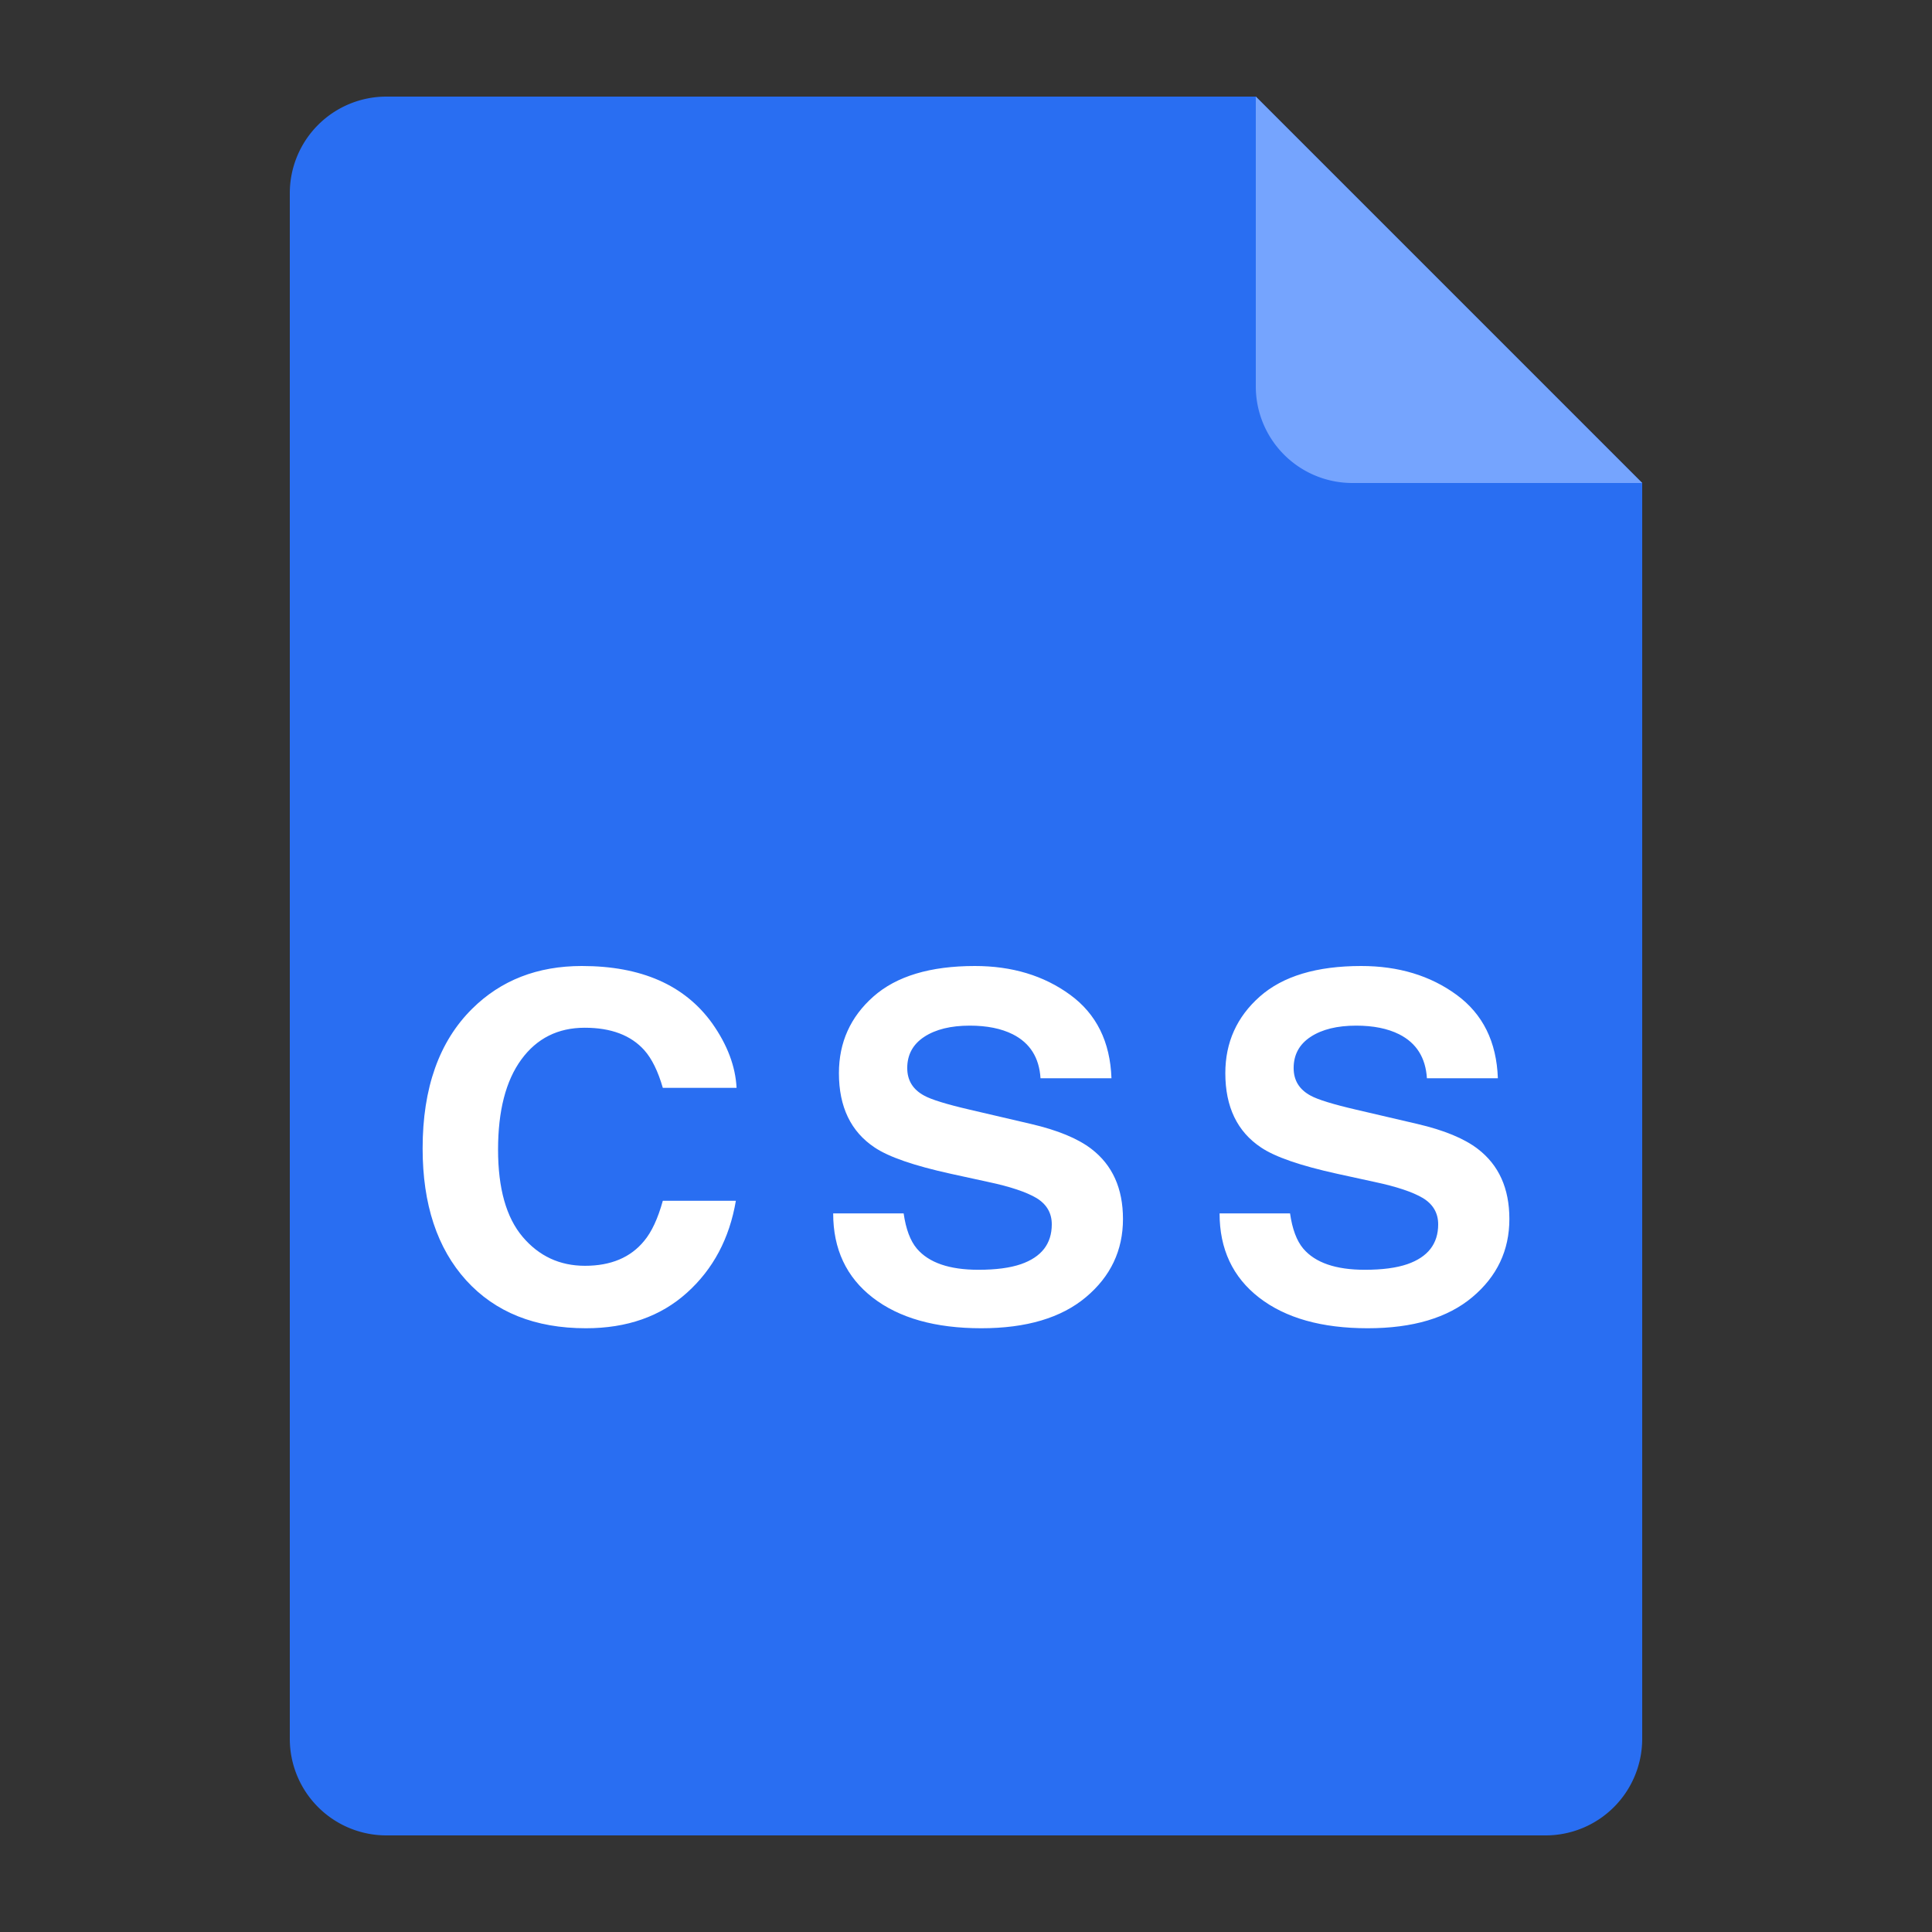 <?xml version="1.0" standalone="no"?><!DOCTYPE svg PUBLIC "-//W3C//DTD SVG 1.1//EN" "http://www.w3.org/Graphics/SVG/1.1/DTD/svg11.dtd"><svg t="1584184315225" class="icon" viewBox="0 0 1024 1024" version="1.1" xmlns="http://www.w3.org/2000/svg" p-id="2123" xmlns:xlink="http://www.w3.org/1999/xlink" width="200" height="200"><rect x="0" y="0" width="1024" height="1024" fill="#333333" stroke="none"/><defs><style type="text/css"></style></defs><path d="M665.6 51.2l204.8 204.8v665.6a51.2 51.2 0 0 1-51.2 51.2H204.8a51.2 51.2 0 0 1-51.2-51.2V102.4a51.2 51.2 0 0 1 51.2-51.2h460.8z" fill="#296EF2" p-id="2124"></path><path d="M665.6 51.2l204.8 204.8h-153.6a51.2 51.2 0 0 1-51.2-51.2V51.2z" fill="#75A4FE" p-id="2125"></path><path d="M224 608.685c0-32.019 8.755-56.704 26.272-74.035 15.232-15.104 34.611-22.65 58.131-22.65 31.482 0 54.496 10.118 69.056 30.362 8.032 11.366 12.352 22.771 12.941 34.221h-39.091c-2.541-8.794-5.798-15.43-9.773-19.91-7.11-7.962-17.645-11.949-31.61-11.949-14.208 0-25.427 5.626-33.632 16.864-8.211 11.238-12.314 27.149-12.314 47.718 0 20.576 4.339 35.981 13.011 46.227 8.672 10.24 19.693 15.366 33.062 15.366 13.709 0 24.16-4.397 31.354-13.184 3.974-4.736 7.277-11.827 9.901-21.28h38.714c-3.392 19.987-12.038 36.25-25.958 48.774-13.92 12.525-31.757 18.79-53.504 18.79-26.906 0-48.064-8.461-63.462-25.382-15.398-17.005-23.098-40.32-23.098-69.933zM478.95 643.13c1.19 8.314 3.52 14.528 6.989 18.643 6.355 7.488 17.235 11.238 32.653 11.238 9.229 0 16.73-0.992 22.483-2.963 10.931-3.789 16.39-10.829 16.39-21.12 0-6.003-2.707-10.656-8.128-13.952-5.421-3.206-13.933-6.048-25.536-8.512l-19.821-4.326c-19.482-4.282-32.947-8.928-40.403-13.952-12.621-8.397-18.931-21.523-18.931-39.386 0-16.301 6.099-29.843 18.298-40.627C475.142 517.389 493.056 512 516.685 512c19.738 0 36.57 5.082 50.496 15.251 13.939 10.163 21.248 24.922 21.92 44.262h-37.606c-0.678-10.944-5.587-18.726-14.739-23.334-6.093-3.046-13.677-4.57-22.739-4.57-10.08 0-18.125 1.978-24.141 5.926s-9.018 9.466-9.018 16.544c0 6.502 2.963 11.36 8.896 14.573 3.808 2.138 11.942 4.646 24.39 7.533l32.269 7.526c14.144 3.296 24.819 7.699 32.019 13.216 11.181 8.557 16.768 20.947 16.768 37.165 0 16.627-6.541 30.432-19.629 41.421C562.483 698.502 544 704 520.115 704c-24.39 0-43.578-5.414-57.555-16.237-13.971-10.822-20.96-25.702-20.96-44.634h37.35zM683.75 643.13c1.19 8.314 3.52 14.528 6.989 18.643 6.355 7.488 17.235 11.238 32.653 11.238 9.229 0 16.73-0.992 22.483-2.963 10.931-3.789 16.39-10.829 16.39-21.12 0-6.003-2.707-10.656-8.128-13.952-5.421-3.206-13.933-6.048-25.536-8.512l-19.821-4.326c-19.482-4.282-32.947-8.928-40.403-13.952-12.621-8.397-18.931-21.523-18.931-39.386 0-16.301 6.099-29.843 18.298-40.627 12.198-10.784 30.112-16.173 53.741-16.173 19.738 0 36.57 5.082 50.496 15.251 13.939 10.163 21.248 24.922 21.92 44.262h-37.606c-0.678-10.944-5.587-18.726-14.739-23.334-6.093-3.046-13.677-4.57-22.739-4.57-10.08 0-18.125 1.978-24.141 5.926s-9.018 9.466-9.018 16.544c0 6.502 2.963 11.36 8.896 14.573 3.808 2.138 11.942 4.646 24.39 7.533l32.269 7.526c14.144 3.296 24.819 7.699 32.019 13.216 11.181 8.557 16.768 20.947 16.768 37.165 0 16.627-6.541 30.432-19.629 41.421-13.088 10.989-31.571 16.486-55.456 16.486-24.39 0-43.578-5.414-57.555-16.237-13.971-10.822-20.96-25.702-20.96-44.634h37.35z" fill="#FFFFFF" p-id="2126"></path></svg>